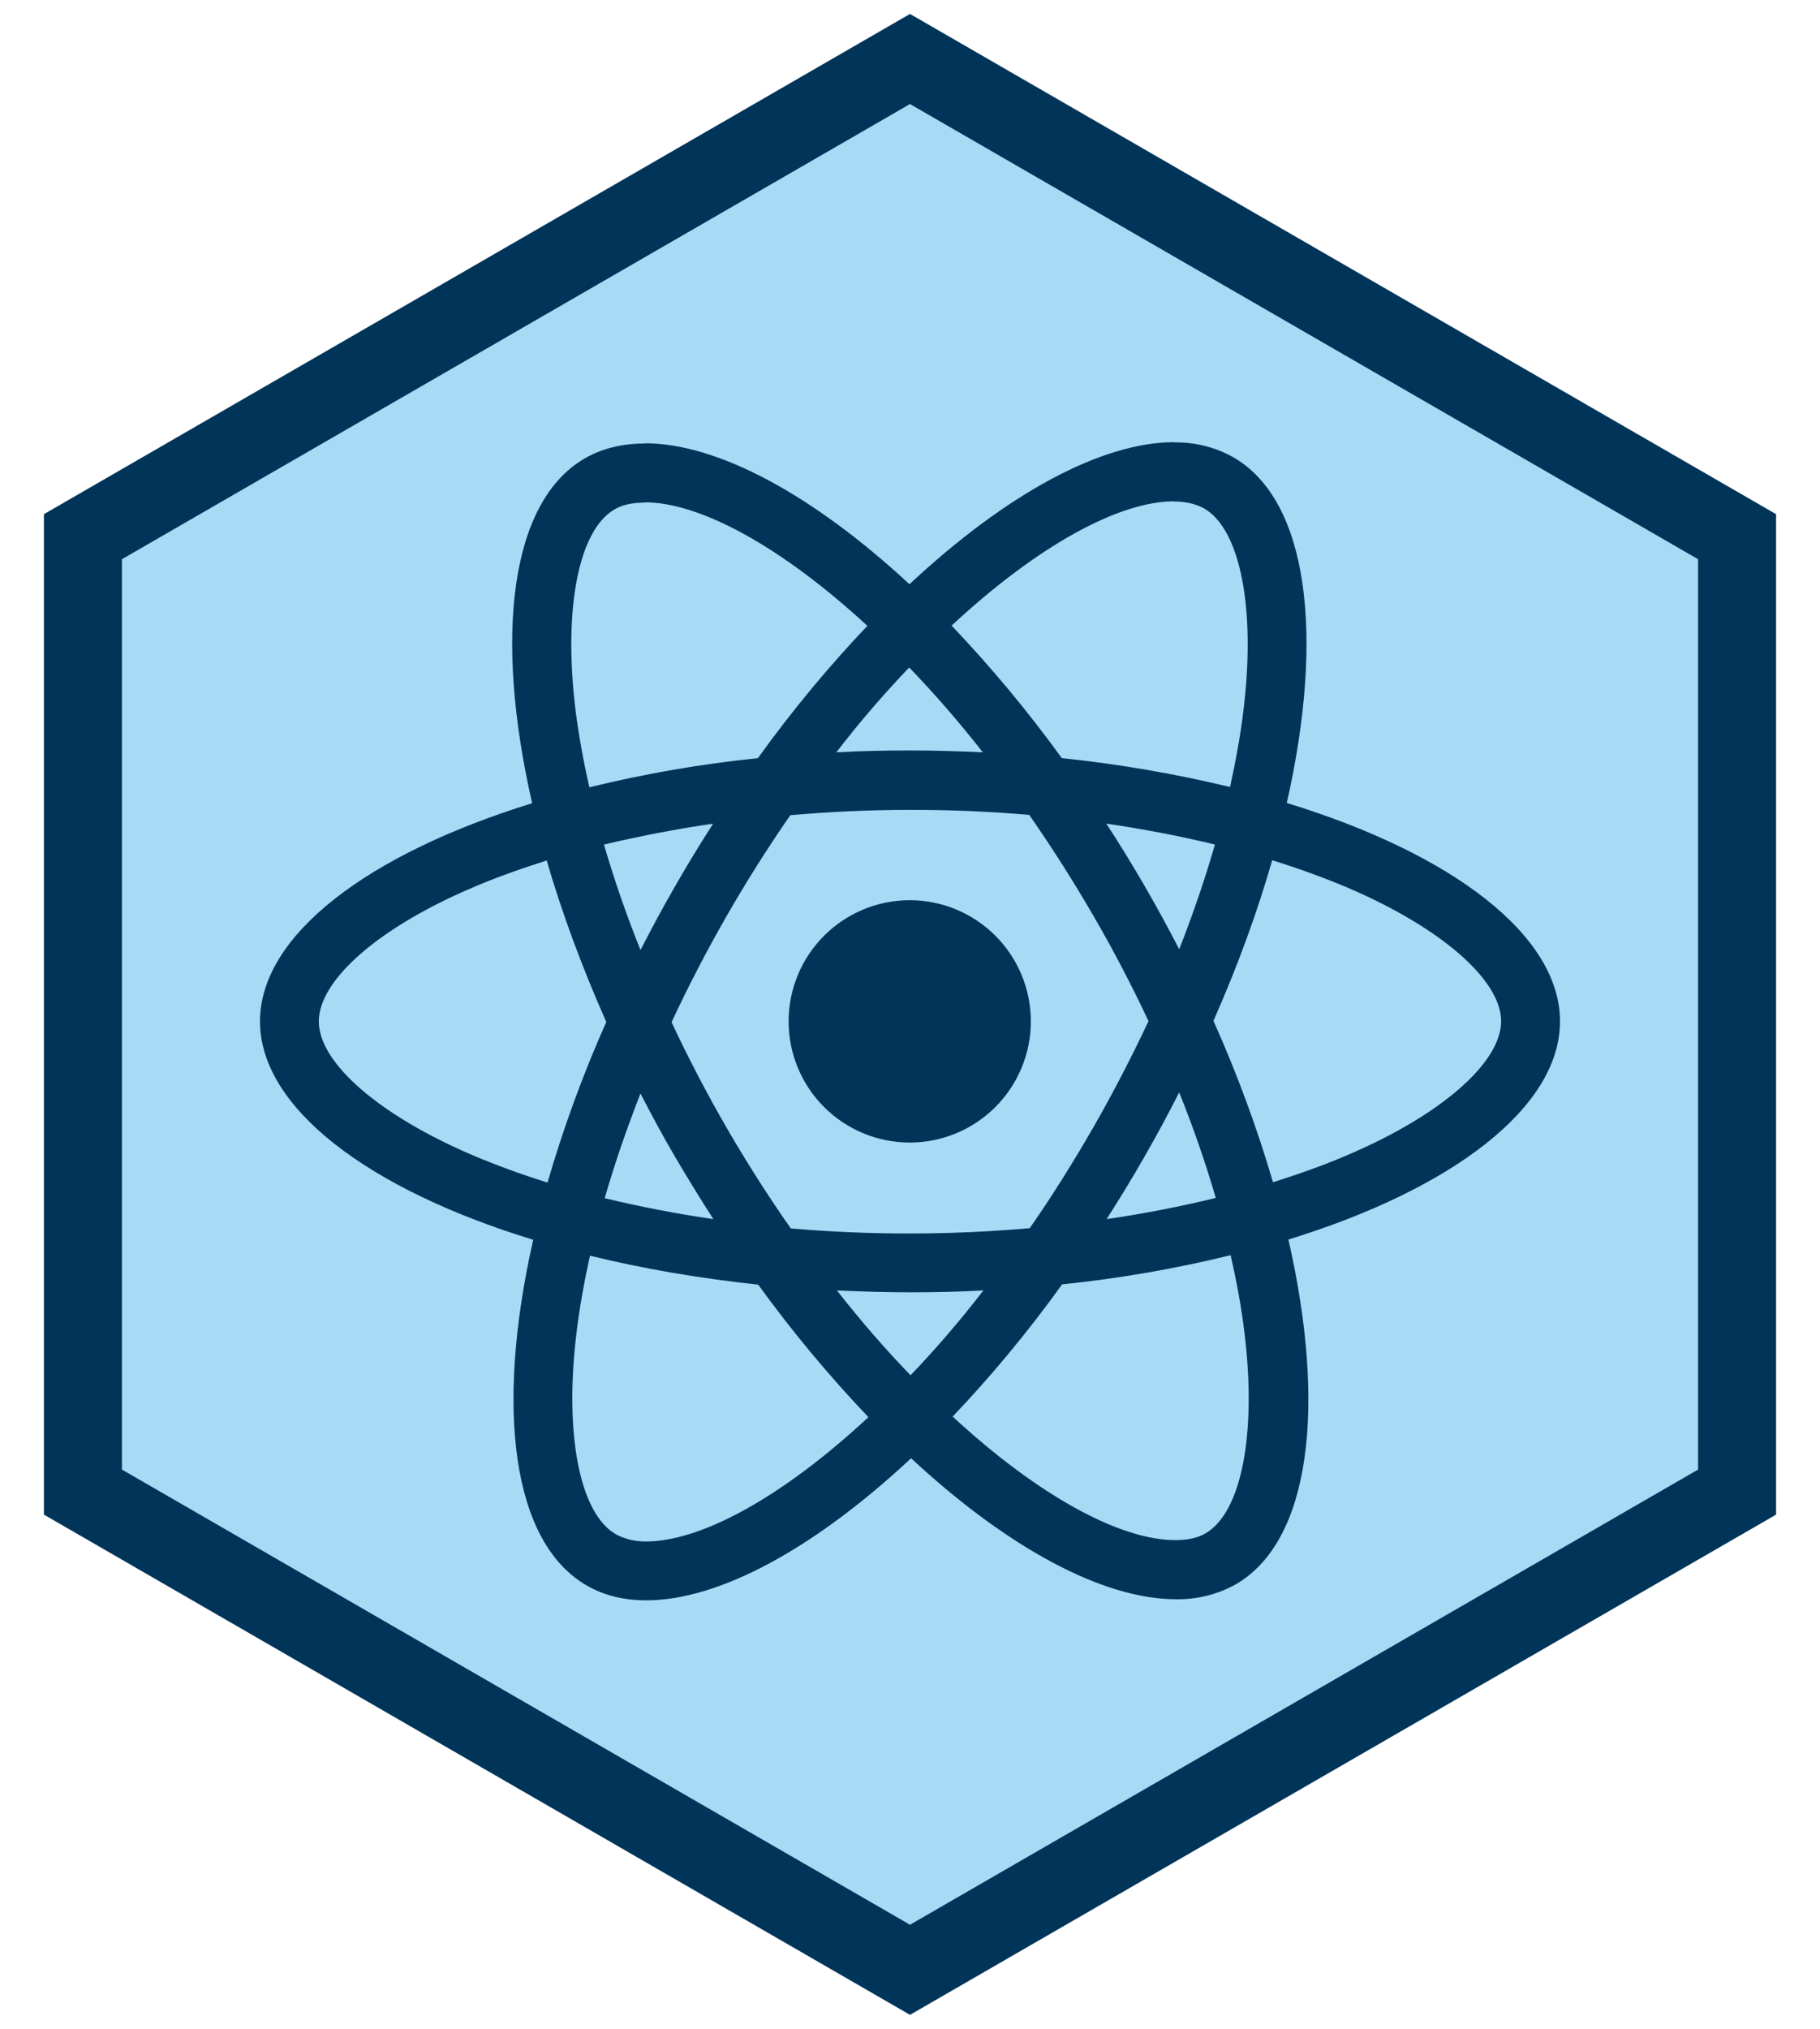 <svg width="70" height="78" viewBox="0 0 70 78" fill="none" xmlns="http://www.w3.org/2000/svg">
<path d="M35.75 2.701L35 2.268L34.25 2.701L3.939 20.201L3.189 20.634V21.5V56.5V57.366L3.939 57.799L34.25 75.299L35 75.732L35.75 75.299L66.061 57.799L66.811 57.366V56.5V21.5V20.634L66.061 20.201L35.75 2.701Z" fill="#A7DAF5" stroke="#003459" stroke-width="3"/>
<path d="M60 39.269C60 35.956 55.852 32.817 49.492 30.871C50.96 24.39 50.308 19.231 47.433 17.579C46.737 17.189 45.948 16.993 45.15 17.01V19.281C45.619 19.281 45.996 19.375 46.312 19.548C47.698 20.344 48.3 23.369 47.831 27.262C47.719 28.221 47.535 29.229 47.31 30.258C45.181 29.745 43.019 29.374 40.84 29.148C39.541 27.357 38.125 25.654 36.6 24.052C39.923 20.965 43.042 19.273 45.163 19.273V17C42.358 17 38.69 18.998 34.979 22.462C31.271 19.021 27.6 17.042 24.798 17.042V19.312C26.908 19.312 30.038 20.996 33.36 24.062C31.933 25.562 30.506 27.262 29.15 29.148C26.966 29.372 24.801 29.746 22.669 30.269C22.433 29.25 22.26 28.262 22.137 27.315C21.658 23.419 22.25 20.394 23.627 19.59C23.931 19.406 24.329 19.323 24.798 19.323V17.052C23.944 17.052 23.167 17.235 22.496 17.621C19.631 19.273 18.99 24.419 20.467 30.881C14.127 32.84 10 35.967 10 39.269C10 42.581 14.148 45.721 20.508 47.665C19.04 54.148 19.692 59.306 22.567 60.956C23.229 61.344 24.004 61.527 24.858 61.527C27.663 61.527 31.331 59.529 35.042 56.065C38.75 59.508 42.419 61.485 45.223 61.485C46.027 61.502 46.822 61.305 47.525 60.915C50.39 59.265 51.031 54.119 49.554 47.656C55.873 45.71 60 42.571 60 39.269ZM46.729 32.471C46.333 33.833 45.874 35.176 45.354 36.496C44.502 34.839 43.567 33.227 42.552 31.665C44 31.879 45.396 32.144 46.731 32.471H46.729ZM42.062 43.325C41.269 44.7 40.452 46.006 39.606 47.219C36.548 47.488 33.473 47.492 30.415 47.229C28.66 44.723 27.126 42.07 25.829 39.3C27.124 36.523 28.652 33.861 30.396 31.342C33.453 31.072 36.528 31.067 39.585 31.329C40.431 32.542 41.258 33.837 42.052 35.204C42.827 36.538 43.531 37.892 44.173 39.258C43.524 40.642 42.82 41.998 42.062 43.325V43.325ZM45.354 42C45.904 43.365 46.375 44.731 46.76 46.056C45.427 46.383 44.019 46.658 42.562 46.871C43.573 45.295 44.505 43.669 45.354 42V42ZM35.021 52.875C34.073 51.896 33.125 50.806 32.188 49.612C33.104 49.654 34.042 49.685 34.99 49.685C35.948 49.685 36.896 49.665 37.823 49.612C36.906 50.806 35.958 51.896 35.021 52.875ZM27.438 46.871C26.033 46.667 24.638 46.399 23.258 46.067C23.635 44.752 24.104 43.396 24.633 42.042C25.052 42.854 25.492 43.671 25.971 44.487C26.45 45.302 26.938 46.098 27.438 46.871ZM34.969 25.663C35.917 26.642 36.865 27.731 37.802 28.925C36.885 28.883 35.948 28.852 35 28.852C34.042 28.852 33.094 28.873 32.167 28.925C33.083 27.731 34.031 26.642 34.969 25.663ZM27.427 31.667C26.416 33.239 25.485 34.862 24.635 36.527C24.1 35.199 23.631 33.845 23.229 32.471C24.562 32.154 25.971 31.879 27.427 31.667ZM18.204 44.425C14.596 42.888 12.262 40.869 12.262 39.269C12.262 37.669 14.596 35.64 18.204 34.112C19.079 33.735 20.038 33.398 21.027 33.083C21.608 35.079 22.373 37.158 23.319 39.29C22.426 41.294 21.671 43.357 21.058 45.465C20.09 45.165 19.138 44.818 18.204 44.425V44.425ZM23.688 58.987C22.302 58.196 21.7 55.167 22.169 51.275C22.281 50.317 22.465 49.306 22.69 48.277C24.685 48.767 26.867 49.144 29.16 49.39C30.459 51.181 31.875 52.883 33.4 54.485C30.077 57.573 26.958 59.265 24.837 59.265C24.437 59.269 24.042 59.175 23.688 58.99V58.987ZM47.862 51.223C48.342 55.117 47.75 58.144 46.373 58.948C46.069 59.131 45.671 59.212 45.202 59.212C43.092 59.212 39.962 57.531 36.64 54.462C38.067 52.967 39.494 51.265 40.85 49.379C43.034 49.156 45.199 48.781 47.331 48.258C47.567 49.288 47.748 50.275 47.862 51.223V51.223ZM51.785 44.425C50.91 44.802 49.952 45.14 48.962 45.454C48.34 43.336 47.574 41.263 46.671 39.248C47.608 37.129 48.36 35.06 48.931 33.073C49.942 33.388 50.898 33.735 51.796 34.112C55.404 35.65 57.737 37.669 57.737 39.269C57.727 40.869 55.394 42.898 51.785 44.425V44.425Z" fill="#003459"/>
<path d="M34.99 43.927C36.225 43.927 37.41 43.436 38.283 42.563C39.157 41.689 39.648 40.504 39.648 39.269C39.648 38.033 39.157 36.848 38.283 35.975C37.41 35.101 36.225 34.61 34.99 34.61C33.754 34.61 32.569 35.101 31.696 35.975C30.822 36.848 30.331 38.033 30.331 39.269C30.331 40.504 30.822 41.689 31.696 42.563C32.569 43.436 33.754 43.927 34.99 43.927V43.927Z" fill="#003459"/>
</svg>
